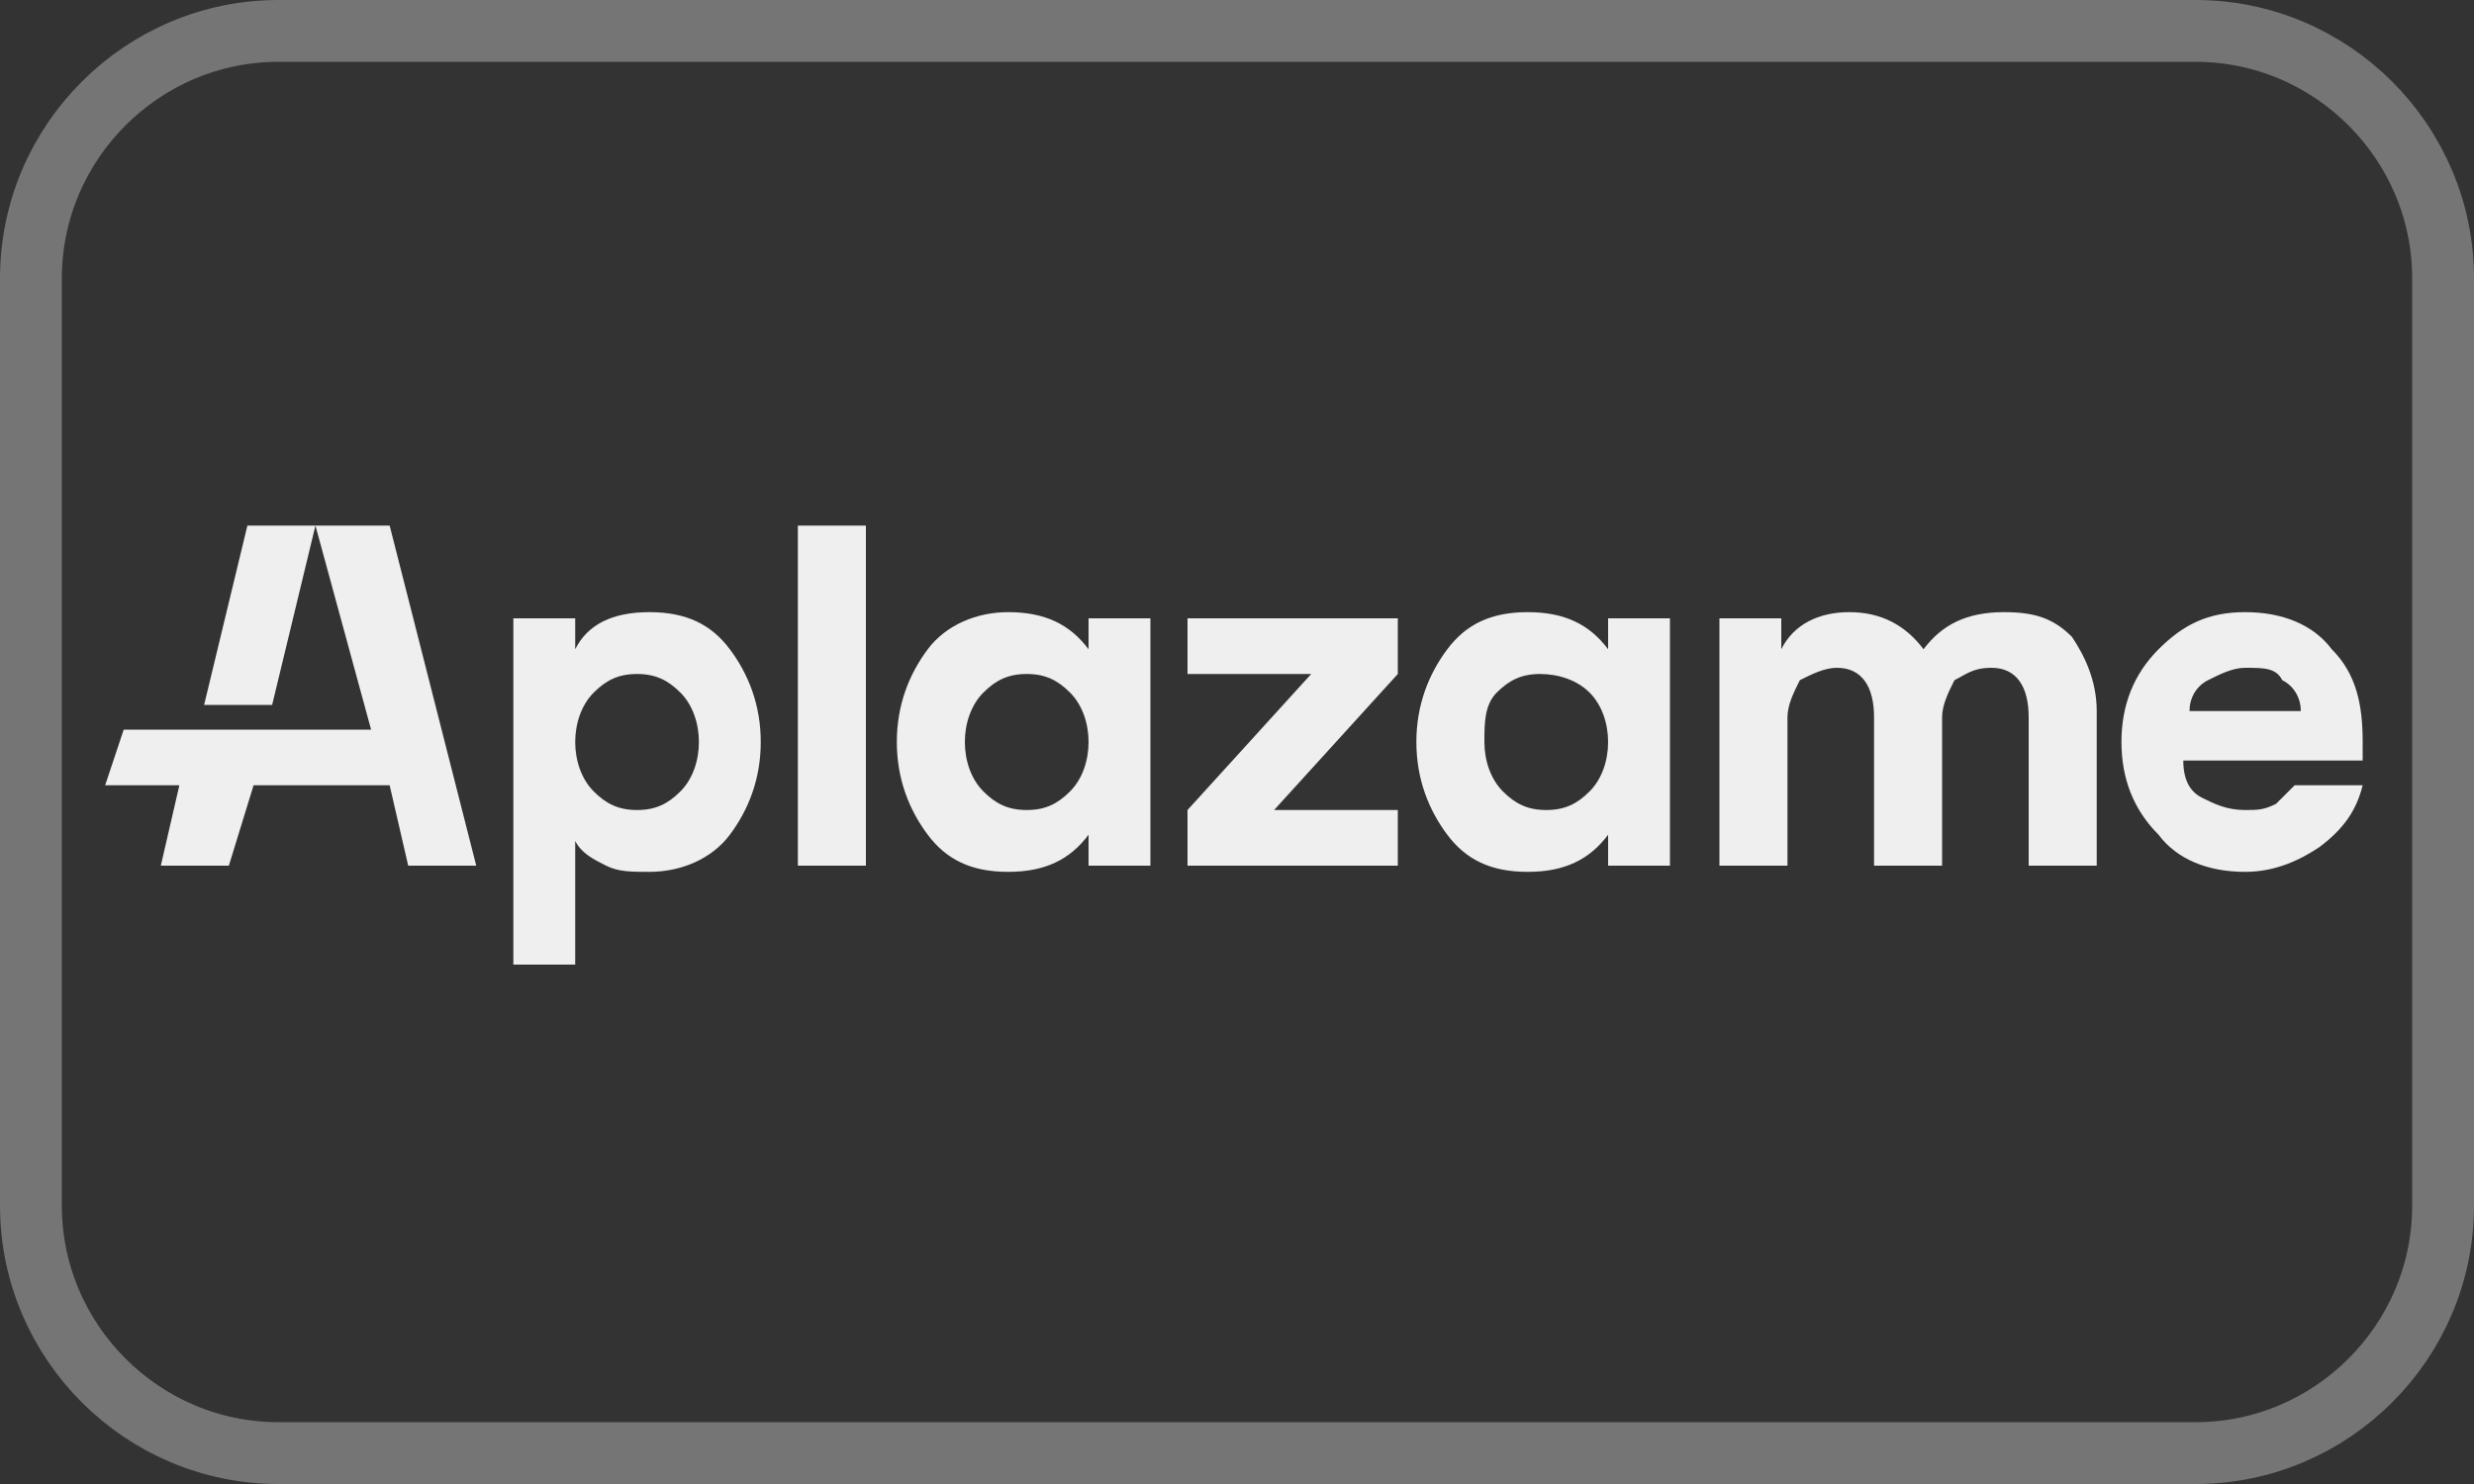 <?xml version="1.0" encoding="utf-8"?>
<!-- Generator: Adobe Illustrator 23.1.0, SVG Export Plug-In . SVG Version: 6.00 Build 0)  -->
<svg version="1.1" id="Capa_1" xmlns="http://www.w3.org/2000/svg" xmlns:xlink="http://www.w3.org/1999/xlink" x="0px" y="0px"
	 width="40px" height="24px" viewBox="0 0 40 24" style="enable-background:new 0 0 40 24;" xml:space="preserve">
<rect x="0" y="0" width="40" height="24" fill="#333333" stroke="none"/>
<style type="text/css">
	.st0{fill:none;stroke:#757575;}
	.st1{fill-rule:evenodd;clip-rule:evenodd;fill:#EFEFEF;}
</style>
<g>
	<path class="st0" d="M4.5,0.5h31c2.2,0,4,1.8,4,4v15c0,2.2-1.8,4-4,4h-31c-2.2,0-4-1.8-4-4v-15C0.5,2.3,2.3,0.5,4.5,0.5z"/>
	<path class="st1" d="M10.5,9.9c0.6,0,1,0.2,1.3,0.6c0.3,0.4,0.5,0.9,0.5,1.5c0,0.6-0.2,1.1-0.5,1.5c-0.3,0.4-0.8,0.6-1.3,0.6
		c-0.3,0-0.5,0-0.7-0.1c-0.2-0.1-0.4-0.2-0.5-0.4v2H8.3V10h1v0.5C9.5,10.1,9.9,9.9,10.5,9.9L10.5,9.9z M16.3,9.9
		c0.6,0,1,0.2,1.3,0.6V10h1v4h-1v-0.5c-0.3,0.4-0.7,0.6-1.3,0.6c-0.6,0-1-0.2-1.3-0.6c-0.3-0.4-0.5-0.9-0.5-1.5
		c0-0.6,0.2-1.1,0.5-1.5C15.3,10.1,15.8,9.9,16.3,9.9L16.3,9.9z M24.7,9.9c0.6,0,1,0.2,1.3,0.6V10h1v4h-1v-0.5
		c-0.3,0.4-0.7,0.6-1.3,0.6c-0.6,0-1-0.2-1.3-0.6c-0.3-0.4-0.5-0.9-0.5-1.5c0-0.6,0.2-1.1,0.5-1.5C23.7,10.1,24.1,9.9,24.7,9.9z
		 M36.3,9.9c0.6,0,1.1,0.2,1.4,0.6c0.4,0.4,0.5,0.9,0.5,1.5l0,0.3h-2.9c0,0.3,0.1,0.5,0.3,0.6c0.2,0.1,0.4,0.2,0.7,0.2
		c0.2,0,0.3,0,0.5-0.1c0.1-0.1,0.2-0.2,0.3-0.3h1.1c-0.1,0.4-0.3,0.7-0.7,1c-0.3,0.2-0.7,0.4-1.2,0.4c-0.6,0-1.1-0.2-1.4-0.6
		c-0.4-0.4-0.6-0.9-0.6-1.5c0-0.6,0.2-1.1,0.6-1.5C35.3,10.1,35.7,9.9,36.3,9.9L36.3,9.9z M6.3,8.5L7.7,14H6.6l-0.3-1.3H4.1L3.7,14
		H2.6l0.3-1.3H1.7L2,11.8h4L5.1,8.5H6.3L6.3,8.5z M14,8.5V14h-1.1V8.5H14z M32.4,9.9c0.5,0,0.8,0.1,1.1,0.4c0.2,0.3,0.4,0.7,0.4,1.2
		V14h-1.1v-2.4c0-0.5-0.2-0.8-0.6-0.8c-0.3,0-0.4,0.1-0.6,0.2c-0.1,0.2-0.2,0.4-0.2,0.6V14h-1.1v-2.4c0-0.5-0.2-0.8-0.6-0.8
		c-0.2,0-0.4,0.1-0.6,0.2c-0.1,0.2-0.2,0.4-0.2,0.6V14h-1.1v-4h1v0.5c0.2-0.4,0.6-0.6,1.1-0.6c0.5,0,0.9,0.2,1.2,0.6
		C31.4,10.1,31.8,9.9,32.4,9.9L32.4,9.9z M22.6,10v0.9l-2,2.2h2V14h-3.4v-0.9l2-2.2h-2V10C19.3,10,22.6,10,22.6,10z M10.3,10.9
		c-0.3,0-0.5,0.1-0.7,0.3c-0.2,0.2-0.3,0.5-0.3,0.8c0,0.3,0.1,0.6,0.3,0.8c0.2,0.2,0.4,0.3,0.7,0.3c0.3,0,0.5-0.1,0.7-0.3
		c0.2-0.2,0.3-0.5,0.3-0.8c0-0.3-0.1-0.6-0.3-0.8C10.8,11,10.6,10.9,10.3,10.9z M16.6,10.9c-0.3,0-0.5,0.1-0.7,0.3
		c-0.2,0.2-0.3,0.5-0.3,0.8c0,0.3,0.1,0.6,0.3,0.8c0.2,0.2,0.4,0.3,0.7,0.3s0.5-0.1,0.7-0.3c0.2-0.2,0.3-0.5,0.3-0.8
		c0-0.3-0.1-0.6-0.3-0.8C17.1,11,16.9,10.9,16.6,10.9z M24.9,10.9c-0.3,0-0.5,0.1-0.7,0.3C24,11.4,24,11.7,24,12
		c0,0.3,0.1,0.6,0.3,0.8c0.2,0.2,0.4,0.3,0.7,0.3s0.5-0.1,0.7-0.3c0.2-0.2,0.3-0.5,0.3-0.8c0-0.3-0.1-0.6-0.3-0.8
		C25.5,11,25.2,10.9,24.9,10.9z M36.3,10.8c-0.2,0-0.4,0.1-0.6,0.2c-0.2,0.1-0.3,0.3-0.3,0.5h1.8c0-0.2-0.1-0.4-0.3-0.5
		C36.8,10.8,36.6,10.8,36.3,10.8z M5.1,8.5l-0.7,2.9H3.3L4,8.5H5.1z"/>
</g>
</svg>
